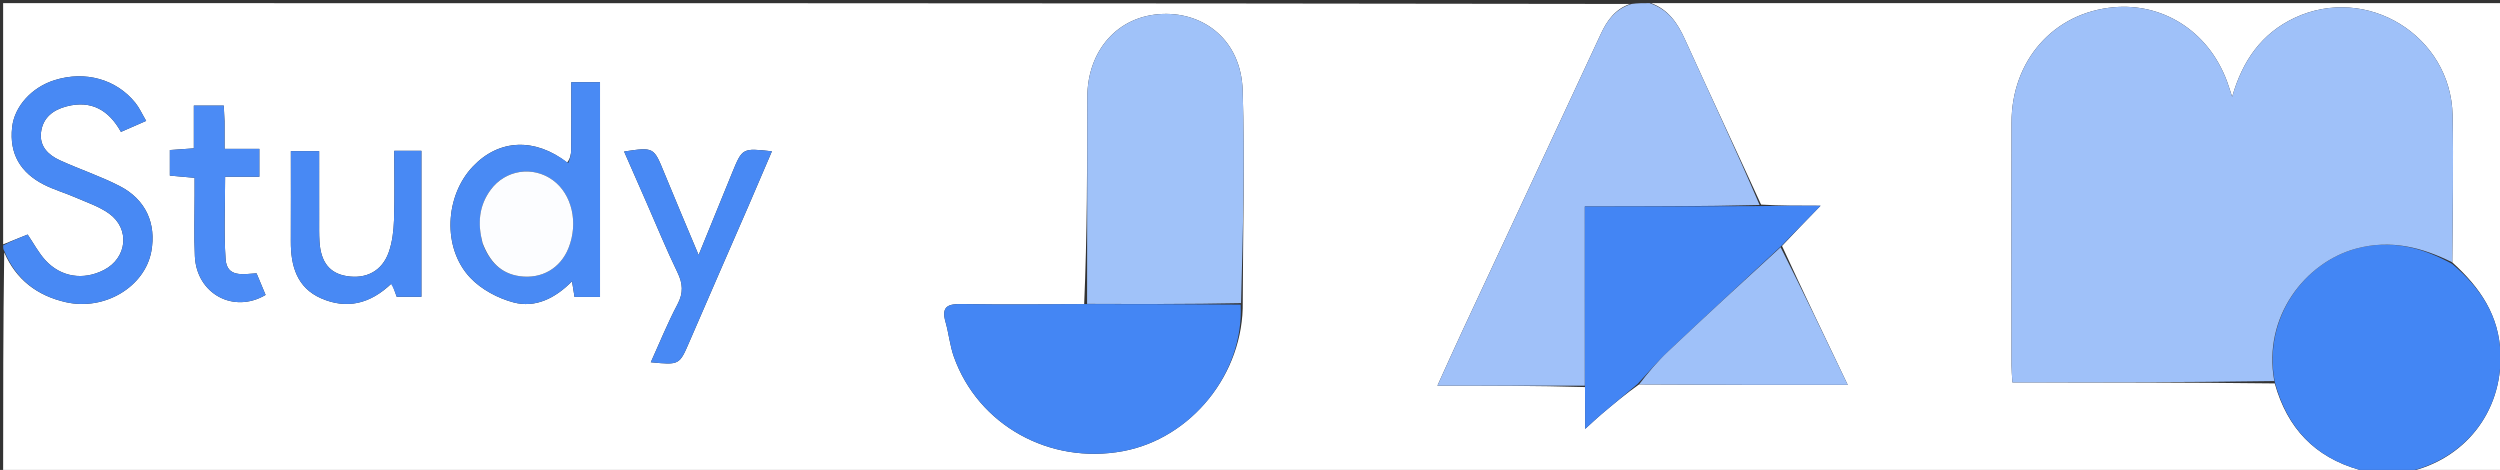 <svg version="1.1" id="Layer_1" xmlns="http://www.w3.org/2000/svg" xmlns:xlink="http://www.w3.org/1999/xlink" x="0px" y="0px"
	 width="100%" viewBox="0 0 798 150" enable-background="new 0 0 798 150" xml:space="preserve">
<rect x="0" y="0" width="798" height="150" fill="#333333" stroke="none"/>
<path fill="#FFFFFF" opacity="1" stroke="none" 
	d="
M755,151 
	C503.667,151 252.333,151 1,151 
	C1,127.579 1,104.258 1.345,80.547 
	C5.081,89.206 11.832,94.364 21.016,96.454 
	C33.387,99.269 46.237,91.533 48.306,80.207 
	C49.925,71.341 46.534,63.694 38.216,59.403 
	C32.044,56.219 25.364,54.037 19.037,51.131 
	C15.392,49.457 12.548,46.7 13.098,42.231 
	C13.677,37.52 16.978,35.051 21.313,33.932 
	C29.216,31.893 34.79,35.215 38.604,42.103 
	C41.32,40.916 43.717,39.868 46.651,38.586 
	C45.349,36.38 44.487,34.413 43.186,32.802 
	C37.106,25.269 27.182,22.539 17.474,25.571 
	C10.023,27.897 4.598,34.035 3.87,40.611 
	C2.925,49.151 6.586,55.124 13.978,58.908 
	C17.209,60.561 20.765,61.566 24.105,63.024 
	C27.738,64.609 31.637,65.895 34.809,68.166 
	C41.611,73.036 40.59,82.375 33.17,86.184 
	C26.623,89.544 19.464,88.506 14.485,83.062 
	C12.318,80.693 10.782,77.747 8.822,74.86 
	C6.203,75.911 3.602,76.955 1,78 
	C1,52.352 1,26.704 1,1 
	C174.021,1 347.042,1 520.308,1.262 
	C515.617,2.87 513.013,6.46 510.957,10.891 
	C496.275,42.529 481.483,74.115 466.745,105.727 
	C464.175,111.24 461.695,116.795 458.823,123.1 
	C475.021,123.1 490.448,123.1 505.926,123.554 
	C505.977,127.893 505.977,131.779 505.977,136.911 
	C508.278,134.828 509.647,133.52 511.089,132.298 
	C514.949,129.028 518.841,125.796 523.191,122.704 
	C545.352,122.86 567.043,122.86 589.8,122.86 
	C582.438,107.5 575.565,93.16 568.821,78.506 
	C572.761,74.272 576.572,70.353 581.129,65.665 
	C574.252,65.665 568.217,65.665 562.137,65.309 
	C553.98,47.488 545.778,30.065 537.814,12.534 
	C535.462,7.358 532.538,3.036 527,1 
	C617.579,1 708.158,1 798.869,1 
	C798.869,51 798.869,101 798.869,151 
	C788.918,151 778.928,151 768.632,150.659 
	C786.616,146.737 798.682,131.607 798.141,113.023 
	C797.787,100.825 791.679,91.756 782.766,83.738 
	C782.877,67.772 783.187,52.279 782.869,36.798 
	C782.346,11.356 755.416,-5.113 732.441,5.708 
	C721.861,10.692 715.815,19.376 712.5,30.9 
	C711.82,28.836 711.399,27.41 710.882,26.019 
	C704.672,9.309 689.73,0.985 674.844,2.3 
	C655.34,4.022 642.105,19.465 642.075,39.106 
	C642.035,64.92 642.061,90.733 642.076,116.547 
	C642.077,118.167 642.233,119.787 642.35,122.055 
	C670.425,122.055 698.183,122.055 726.096,122.387 
	C730.112,136.727 738.923,145.867 752.945,149.913 
	C753.674,150.123 754.317,150.631 755,151 
M396.685,96.363 
	C396.743,73.879 397.37,51.377 396.667,28.917 
	C396.16,12.725 384.251,3.984 371.175,4.447 
	C356.655,4.962 347.093,16.265 347.067,31.037 
	C347.028,53.024 347.02,75.011 346.067,97.11 
	C333.083,97.119 320.097,97.278 307.117,97.054 
	C302.718,96.978 300.36,97.7 301.81,102.763 
	C302.857,106.418 303.203,110.299 304.472,113.862 
	C312.246,135.701 335.014,148.346 358.428,144.006 
	C380.215,139.968 397.08,119.25 396.685,96.363 
M181.014,51.892 
	C170.777,43.911 159.309,44.375 150.983,53.108 
	C141.995,62.536 141.133,79.145 150.096,88.642 
	C153.621,92.377 158.951,95.225 163.966,96.54 
	C170.872,98.349 177.214,95.236 182.589,89.786 
	C182.937,91.958 183.179,93.473 183.388,94.778 
	C186.373,94.778 188.941,94.778 191.525,94.778 
	C191.525,71.695 191.525,48.998 191.525,26.242 
	C188.401,26.242 185.637,26.242 182.347,26.242 
	C182.347,33.605 182.38,40.722 182.319,47.838 
	C182.307,49.299 181.943,50.756 181.014,51.892 
M125.099,90.393 
	C125.644,91.931 126.189,93.468 126.64,94.743 
	C129.442,94.743 132,94.743 134.509,94.743 
	C134.509,78.938 134.509,63.552 134.509,48.128 
	C131.544,48.128 128.949,48.128 125.84,48.128 
	C125.84,55.682 126.009,62.967 125.766,70.238 
	C125.651,73.677 125.227,77.257 124.1,80.478 
	C121.988,86.517 116.887,89.155 110.668,88.132 
	C105.209,87.234 102.39,83.702 101.979,77.084 
	C101.835,74.762 101.883,72.427 101.88,70.098 
	C101.869,62.827 101.876,55.556 101.876,48.25 
	C98.532,48.25 95.829,48.25 92.841,48.25 
	C92.841,58.126 92.871,67.596 92.831,77.065 
	C92.798,84.887 94.792,91.855 102.516,95.228 
	C110.618,98.766 118.121,97.08 125.099,90.393 
M206.539,65.037 
	C209.742,72.339 212.75,79.736 216.229,86.904 
	C217.98,90.512 218.2,93.481 216.257,97.145 
	C213.115,103.072 210.599,109.332 207.737,115.631 
	C216.923,116.532 216.856,116.503 220.092,109 
	C226.343,94.507 232.686,80.055 238.973,65.578 
	C241.44,59.896 243.86,54.192 246.388,48.298 
	C236.971,47.247 236.955,47.241 233.716,55.135 
	C230.287,63.491 226.892,71.86 222.998,81.412 
	C218.985,71.828 215.432,63.493 212.002,55.108 
	C208.67,46.966 208.725,46.943 199.214,48.365 
	C201.569,53.753 203.885,59.054 206.539,65.037 
M71.677,38.703 
	C71.597,37.088 71.517,35.472 71.431,33.712 
	C68.192,33.712 65.32,33.712 61.873,33.712 
	C61.873,38.486 61.873,42.878 61.873,47.356 
	C59.013,47.556 56.721,47.717 54.212,47.893 
	C54.212,50.682 54.212,53.282 54.212,56.049 
	C56.781,56.28 59.204,56.498 62.114,56.76 
	C62.114,58.793 62.112,60.594 62.115,62.395 
	C62.124,68.88 61.881,75.378 62.201,81.849 
	C62.79,93.789 74.544,100.183 84.775,94.144 
	C83.831,91.887 82.877,89.608 81.89,87.247 
	C77.623,87.493 72.416,88.702 72.009,82.701 
	C71.428,74.148 71.861,65.526 71.861,56.411 
	C75.793,56.411 79.217,56.411 82.784,56.411 
	C82.784,53.275 82.784,50.675 82.784,47.524 
	C79.145,47.524 75.73,47.524 71.676,47.524 
	C71.676,44.544 71.676,42.092 71.677,38.703 
z"/>
<path fill="#A0C1F9" opacity="1" stroke="none" 
	d="
M505.876,123.1 
	C490.448,123.1 475.021,123.1 458.823,123.1 
	C461.695,116.795 464.175,111.24 466.745,105.727 
	C481.483,74.115 496.275,42.529 510.957,10.891 
	C513.013,6.46 515.617,2.87 520.777,1.262 
	C522.714,1 524.429,1 526.572,1 
	C532.538,3.036 535.462,7.358 537.814,12.534 
	C545.778,30.065 553.98,47.488 561.666,65.425 
	C542.982,65.898 524.722,65.898 505.876,65.898 
	C505.876,85.514 505.876,104.307 505.876,123.1 
z"/>
<path fill="#4386F4" opacity="1" stroke="none" 
	d="
M782.683,84.216 
	C791.679,91.756 797.787,100.825 798.141,113.023 
	C798.682,131.607 786.616,146.737 768.163,150.659 
	C763.975,151 759.951,151 755.463,151 
	C754.317,150.631 753.674,150.123 752.945,149.913 
	C738.923,145.867 730.112,136.727 726.112,121.962 
	C722.177,101.173 735.849,83.691 752.119,79.343 
	C763.206,76.38 773.081,78.93 782.683,84.216 
z"/>
<path fill="#4889F4" opacity="1" stroke="none" 
	d="
M1,78.333 
	C3.602,76.955 6.203,75.911 8.822,74.86 
	C10.782,77.747 12.318,80.693 14.485,83.062 
	C19.464,88.506 26.623,89.544 33.17,86.184 
	C40.59,82.375 41.611,73.036 34.809,68.166 
	C31.637,65.895 27.738,64.609 24.105,63.024 
	C20.765,61.566 17.209,60.561 13.978,58.908 
	C6.586,55.124 2.925,49.151 3.87,40.611 
	C4.598,34.035 10.023,27.897 17.474,25.571 
	C27.182,22.539 37.106,25.269 43.186,32.802 
	C44.487,34.413 45.349,36.38 46.651,38.586 
	C43.717,39.868 41.32,40.916 38.604,42.103 
	C34.79,35.215 29.216,31.893 21.313,33.932 
	C16.978,35.051 13.677,37.52 13.098,42.231 
	C12.548,46.7 15.392,49.457 19.037,51.131 
	C25.364,54.037 32.044,56.219 38.216,59.403 
	C46.534,63.694 49.925,71.341 48.306,80.207 
	C46.237,91.533 33.387,99.269 21.016,96.454 
	C11.832,94.364 5.081,89.206 1.345,80.078 
	C1,79.556 1,79.111 1,78.333 
z"/>
<path fill="#9FC1F9" opacity="1" stroke="none" 
	d="
M782.766,83.738 
	C773.081,78.93 763.206,76.38 752.119,79.343 
	C735.849,83.691 722.177,101.173 725.957,121.63 
	C698.183,122.055 670.425,122.055 642.35,122.055 
	C642.233,119.787 642.077,118.167 642.076,116.547 
	C642.061,90.733 642.035,64.92 642.075,39.106 
	C642.105,19.465 655.34,4.022 674.844,2.3 
	C689.73,0.985 704.672,9.309 710.882,26.019 
	C711.399,27.41 711.82,28.836 712.5,30.9 
	C715.815,19.376 721.861,10.692 732.441,5.708 
	C755.416,-5.113 782.346,11.356 782.869,36.798 
	C783.187,52.279 782.877,67.772 782.766,83.738 
z"/>
<path fill="#A0C2F9" opacity="1" stroke="none" 
	d="
M346.998,96.998 
	C347.02,75.011 347.028,53.024 347.067,31.037 
	C347.093,16.265 356.655,4.962 371.175,4.447 
	C384.251,3.984 396.16,12.725 396.667,28.917 
	C397.37,51.377 396.743,73.879 396.146,96.759 
	C379.403,97.103 363.201,97.051 346.998,96.998 
z"/>
<path fill="#4486F4" opacity="1" stroke="none" 
	d="
M346.532,97.054 
	C363.201,97.051 379.403,97.103 396.023,97.232 
	C397.08,119.25 380.215,139.968 358.428,144.006 
	C335.014,148.346 312.246,135.701 304.472,113.862 
	C303.203,110.299 302.857,106.418 301.81,102.763 
	C300.36,97.7 302.718,96.978 307.117,97.054 
	C320.097,97.278 333.083,97.119 346.532,97.054 
z"/>
<path fill="#4385F4" opacity="1" stroke="none" 
	d="
M505.926,123.554 
	C505.876,104.307 505.876,85.514 505.876,65.898 
	C524.722,65.898 542.982,65.898 561.712,65.781 
	C568.217,65.665 574.252,65.665 581.129,65.665 
	C576.572,70.353 572.761,74.272 568.507,78.599 
	C556.2,90.036 544.285,101.011 532.504,112.129 
	C529.046,115.393 525.971,119.064 522.721,122.548 
	C518.841,125.796 514.949,129.028 511.089,132.298 
	C509.647,133.52 508.278,134.828 505.977,136.911 
	C505.977,131.779 505.977,127.893 505.926,123.554 
z"/>
<path fill="#9FC1F9" opacity="1" stroke="none" 
	d="
M523.191,122.704 
	C525.971,119.064 529.046,115.393 532.504,112.129 
	C544.285,101.011 556.2,90.036 568.378,78.914 
	C575.565,93.16 582.438,107.5 589.8,122.86 
	C567.043,122.86 545.352,122.86 523.191,122.704 
z"/>
<path fill="#498AF4" opacity="1" stroke="none" 
	d="
M181.377,52.054 
	C181.943,50.756 182.307,49.299 182.319,47.838 
	C182.38,40.722 182.347,33.605 182.347,26.242 
	C185.637,26.242 188.401,26.242 191.525,26.242 
	C191.525,48.998 191.525,71.695 191.525,94.778 
	C188.941,94.778 186.373,94.778 183.388,94.778 
	C183.179,93.473 182.937,91.958 182.589,89.786 
	C177.214,95.236 170.872,98.349 163.966,96.54 
	C158.951,95.225 153.621,92.377 150.096,88.642 
	C141.133,79.145 141.995,62.536 150.983,53.108 
	C159.309,44.375 170.777,43.911 181.377,52.054 
M154.123,77.991 
	C156.282,83.44 159.825,87.33 165.922,88.165 
	C172.923,89.124 178.881,85.643 181.461,79.205 
	C184.693,71.138 182.589,61.974 176.481,57.516 
	C170.083,52.847 161.32,54.185 156.6,60.611 
	C152.884,65.67 152.393,71.284 154.123,77.991 
z"/>
<path fill="#4889F4" opacity="1" stroke="none" 
	d="
M124.789,90.602 
	C118.121,97.08 110.618,98.766 102.516,95.228 
	C94.792,91.855 92.798,84.887 92.831,77.065 
	C92.871,67.596 92.841,58.126 92.841,48.25 
	C95.829,48.25 98.532,48.25 101.876,48.25 
	C101.876,55.556 101.869,62.827 101.88,70.098 
	C101.883,72.427 101.835,74.762 101.979,77.084 
	C102.39,83.702 105.209,87.234 110.668,88.132 
	C116.887,89.155 121.988,86.517 124.1,80.478 
	C125.227,77.257 125.651,73.677 125.766,70.238 
	C126.009,62.967 125.84,55.682 125.84,48.128 
	C128.949,48.128 131.544,48.128 134.509,48.128 
	C134.509,63.552 134.509,78.938 134.509,94.743 
	C132,94.743 129.442,94.743 126.64,94.743 
	C126.189,93.468 125.644,91.931 124.789,90.602 
z"/>
<path fill="#4889F4" opacity="1" stroke="none" 
	d="
M206.371,64.696 
	C203.885,59.054 201.569,53.753 199.214,48.365 
	C208.725,46.943 208.67,46.966 212.002,55.108 
	C215.432,63.493 218.985,71.828 222.998,81.412 
	C226.892,71.86 230.287,63.491 233.716,55.135 
	C236.955,47.241 236.971,47.247 246.388,48.298 
	C243.86,54.192 241.44,59.896 238.973,65.578 
	C232.686,80.055 226.343,94.507 220.092,109 
	C216.856,116.503 216.923,116.532 207.737,115.631 
	C210.599,109.332 213.115,103.072 216.257,97.145 
	C218.2,93.481 217.98,90.512 216.229,86.904 
	C212.75,79.736 209.742,72.339 206.371,64.696 
z"/>
<path fill="#4B8BF5" opacity="1" stroke="none" 
	d="
M71.677,39.171 
	C71.676,42.092 71.676,44.544 71.676,47.524 
	C75.73,47.524 79.145,47.524 82.784,47.524 
	C82.784,50.675 82.784,53.275 82.784,56.411 
	C79.217,56.411 75.793,56.411 71.861,56.411 
	C71.861,65.526 71.428,74.148 72.009,82.701 
	C72.416,88.702 77.623,87.493 81.89,87.247 
	C82.877,89.608 83.831,91.887 84.775,94.144 
	C74.544,100.183 62.79,93.789 62.201,81.849 
	C61.881,75.378 62.124,68.88 62.115,62.395 
	C62.112,60.594 62.114,58.793 62.114,56.76 
	C59.204,56.498 56.781,56.28 54.212,56.049 
	C54.212,53.282 54.212,50.682 54.212,47.893 
	C56.721,47.717 59.013,47.556 61.873,47.356 
	C61.873,42.878 61.873,38.486 61.873,33.712 
	C65.32,33.712 68.192,33.712 71.431,33.712 
	C71.517,35.472 71.597,37.088 71.677,39.171 
z"/>
<path fill="#FCFDFF" opacity="1" stroke="none" 
	d="
M154.036,77.598 
	C152.393,71.284 152.884,65.67 156.6,60.611 
	C161.32,54.185 170.083,52.847 176.481,57.516 
	C182.589,61.974 184.693,71.138 181.461,79.205 
	C178.881,85.643 172.923,89.124 165.922,88.165 
	C159.825,87.33 156.282,83.44 154.036,77.598 
z"/>
</svg>